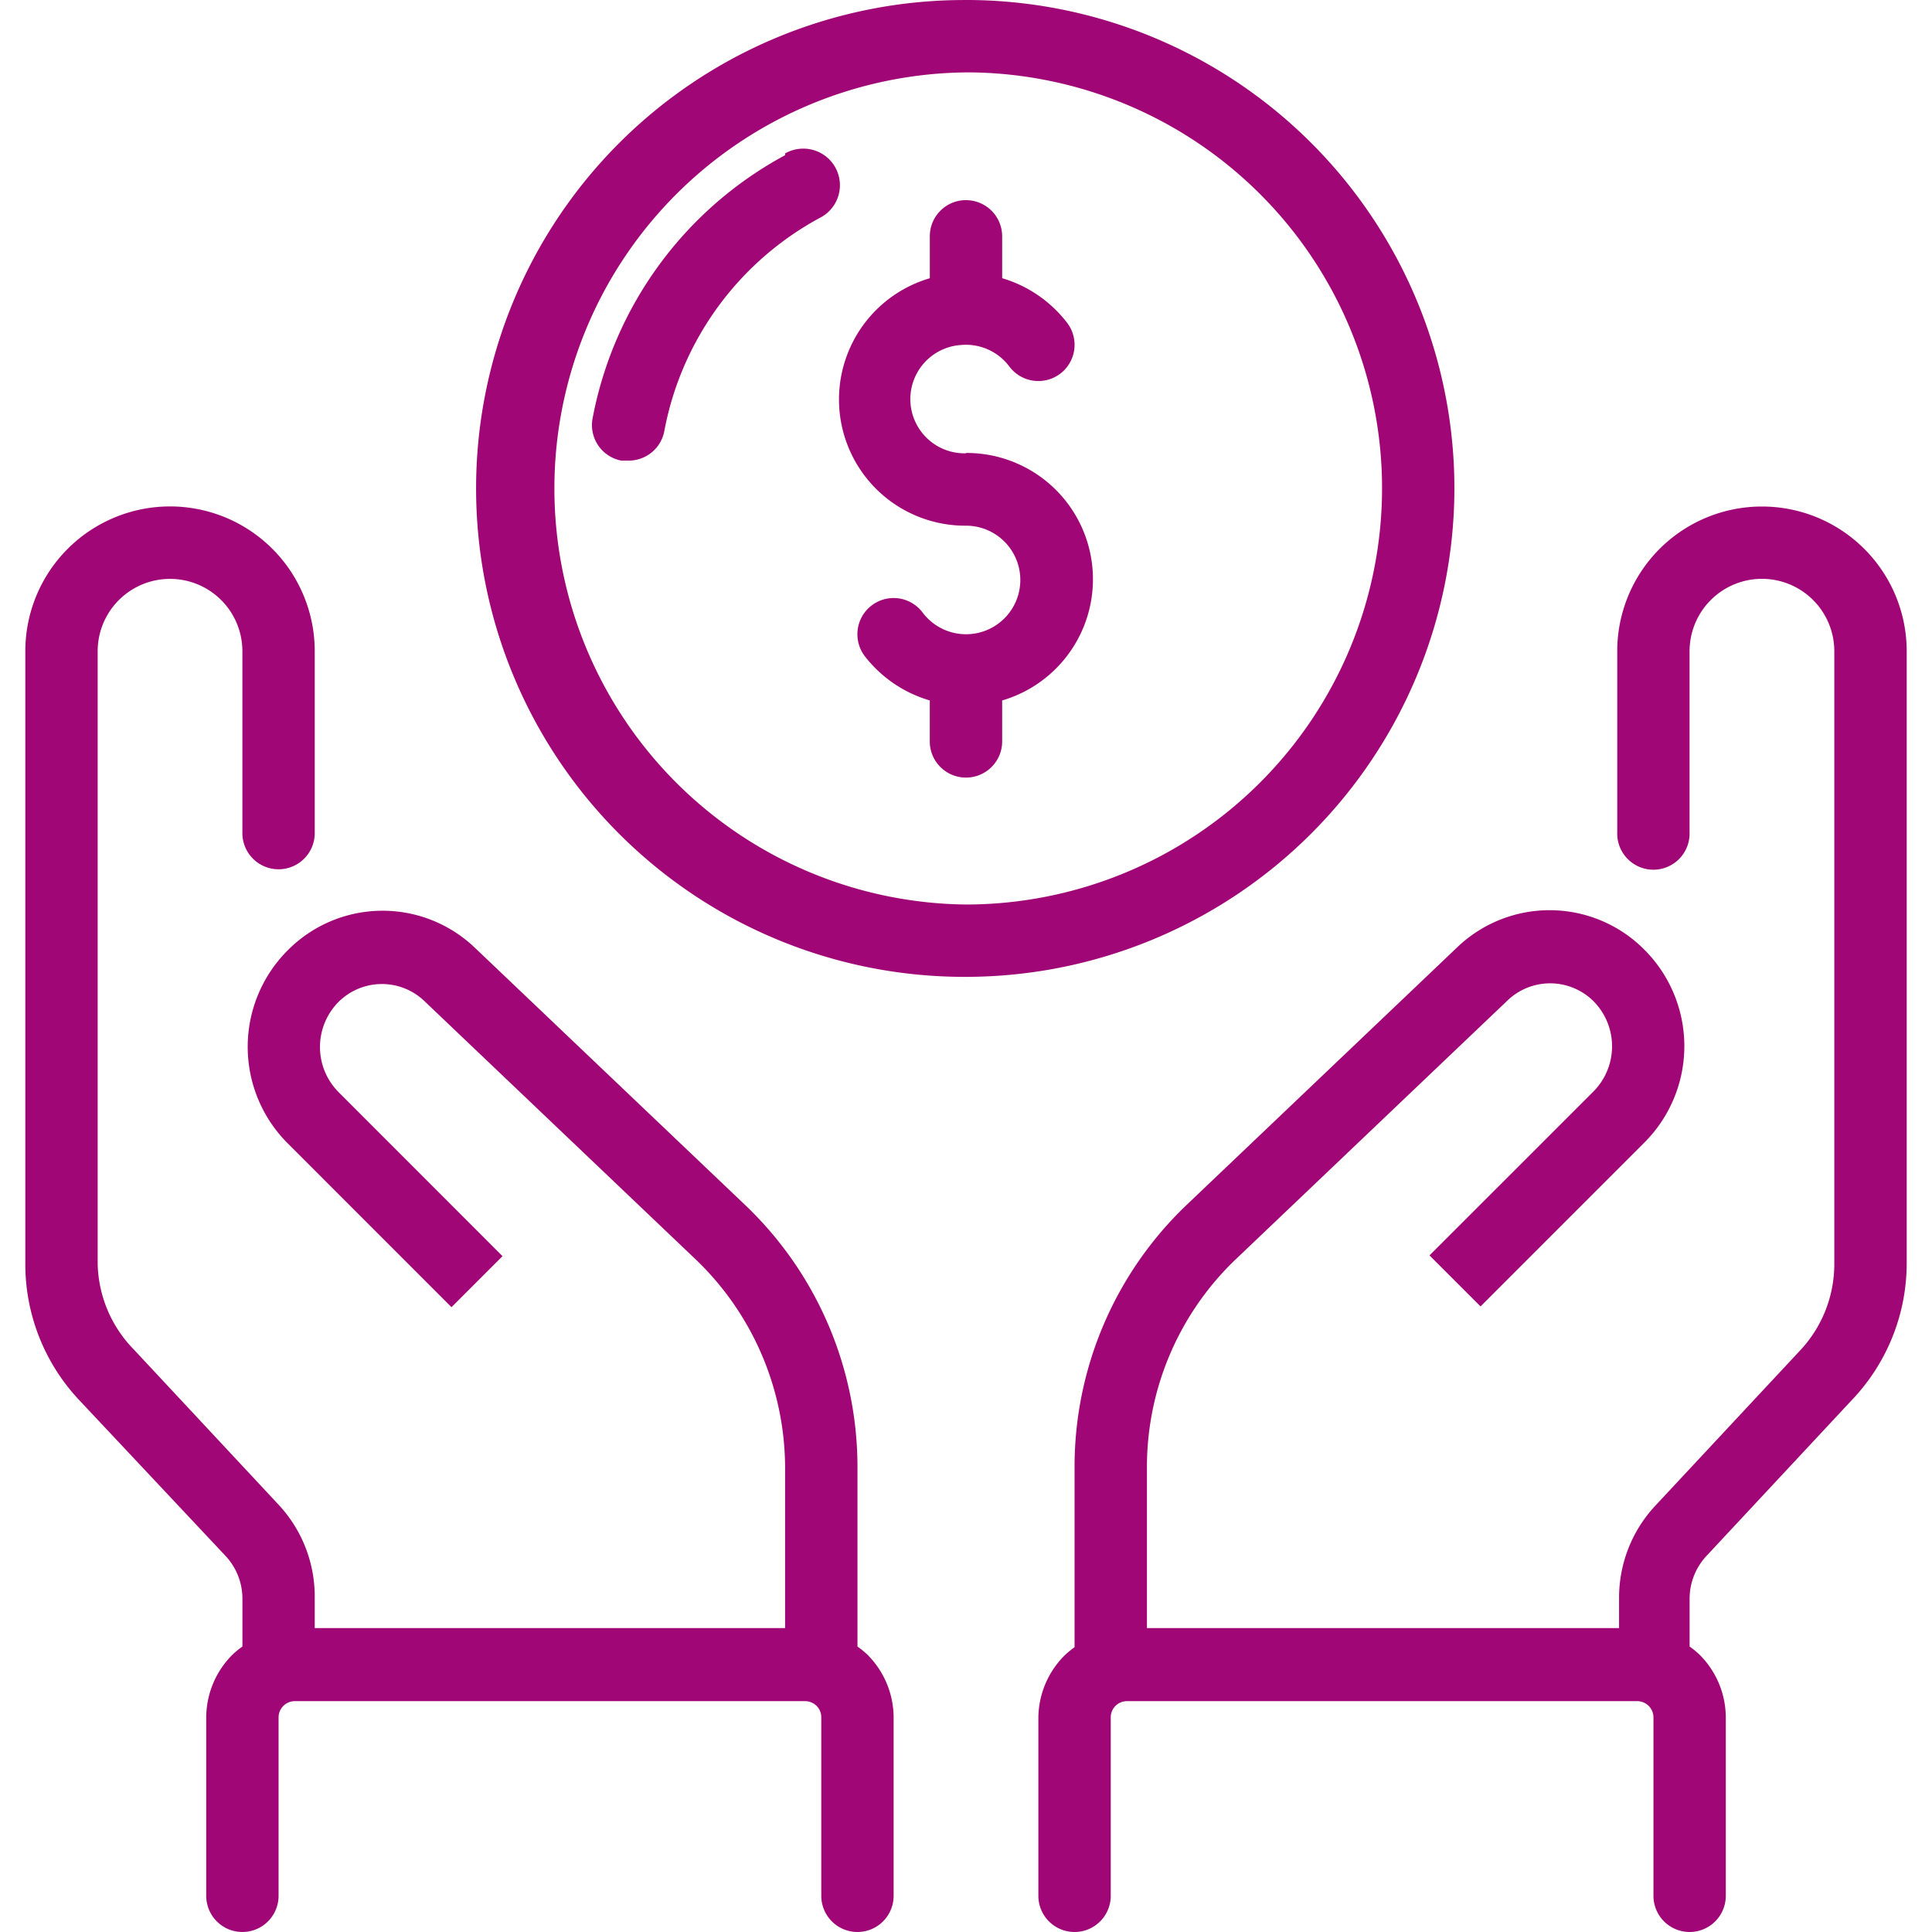 <svg width="74" height="74" fill="none" xmlns="http://www.w3.org/2000/svg"><path d="M36.886.001A18.707 18.707 0 1 0 37 37.416a18.732 18.732 0 0 0 18.707-18.667A18.709 18.709 0 0 0 36.886 0v.001Zm.236 2.771A15.935 15.935 0 0 1 52.936 18.71 15.95 15.95 0 0 1 37 34.645a15.937 15.937 0 0 1 .122-31.873Zm-6.428 2.923c-.22.011-.433.074-.623.182v.067a14.51 14.51 0 0 0-7.373 10.077 1.386 1.386 0 0 0 1.096 1.621h.263a1.386 1.386 0 0 0 1.386-1.123 11.737 11.737 0 0 1 6.014-8.204 1.401 1.401 0 0 0-.763-2.62Zm6.268 1.971c-.75.02-1.347.633-1.348 1.383v1.608a4.838 4.838 0 0 0-2.573 7.461A4.837 4.837 0 0 0 37 20.135a2.079 2.079 0 1 1-1.662 3.326 1.387 1.387 0 0 0-2.22 1.665 4.87 4.87 0 0 0 2.495 1.702v1.621a1.387 1.387 0 0 0 2.772 0v-1.62A4.837 4.837 0 0 0 37 17.35v.013a2.077 2.077 0 0 1-.188-4.149 2.079 2.079 0 0 1 1.85.826 1.387 1.387 0 0 0 2.219-1.665 4.868 4.868 0 0 0-2.496-1.719V9.05a1.385 1.385 0 0 0-1.423-1.383ZM6.442 19.398A5.543 5.543 0 0 0 .97 24.944v23.46a7.593 7.593 0 0 0 2.065 5.224l5.597 5.96c.417.443.65 1.026.653 1.635v1.843a3.366 3.366 0 0 0-.388.319 3.412 3.412 0 0 0-.998 2.398v6.831a1.385 1.385 0 1 0 2.771 0v-6.83a.623.623 0 0 1 .623-.626h19.541c.166 0 .324.065.442.181.115.114.18.269.181.43v6.845a1.385 1.385 0 1 0 2.771 0v-6.83a3.412 3.412 0 0 0-.998-2.4 3.378 3.378 0 0 0-.387-.318v-6.929a13.86 13.86 0 0 0-4.268-9.95l-10.38-9.88a5.113 5.113 0 0 0-7.178.096 5.225 5.225 0 0 0 0 7.387l6.277 6.278 1.954-1.954-6.276-6.279a2.452 2.452 0 0 1 0-3.464 2.355 2.355 0 0 1 3.312 0l10.377 9.881a11.084 11.084 0 0 1 3.41 7.911v6.196H12.055v-1.177a5.155 5.155 0 0 0-1.385-3.549L5.127 51.69a4.834 4.834 0 0 1-1.386-3.286v-23.46a2.771 2.771 0 1 1 5.543 0v6.928a1.386 1.386 0 1 0 2.771 0v-6.928a5.542 5.542 0 0 0-5.613-5.546Zm61.045.003a5.54 5.54 0 0 0-5.543 5.543v6.929a1.386 1.386 0 1 0 2.77 0v-6.929a2.775 2.775 0 0 1 2.766-2.774 2.774 2.774 0 0 1 2.778 2.774v23.46a4.836 4.836 0 0 1-1.315 3.327L63.4 57.674a5.162 5.162 0 0 0-1.386 3.549v1.136H43.93v-6.195c.007-3 1.238-5.868 3.41-7.938l10.377-9.882a2.357 2.357 0 0 1 3.313 0 2.455 2.455 0 0 1 0 3.465l-6.277 6.276 1.955 1.954 6.276-6.277a5.222 5.222 0 0 0 0-7.386 5.114 5.114 0 0 0-7.178-.084l-10.38 9.882a13.86 13.86 0 0 0-4.268 9.99v6.928a3.384 3.384 0 0 0-.387.32 3.41 3.41 0 0 0-.999 2.371v6.831a1.385 1.385 0 1 0 2.772 0v-6.83a.62.62 0 0 1 .623-.626h19.541a.623.623 0 0 1 .623.611v6.845a1.385 1.385 0 1 0 2.771 0v-6.83a3.41 3.41 0 0 0-.999-2.4 3.32 3.32 0 0 0-.387-.318v-1.843a2.401 2.401 0 0 1 .653-1.635l5.543-5.944a7.597 7.597 0 0 0 2.119-5.24v-23.46a5.543 5.543 0 0 0-5.543-5.543h-.001Z" fill="#A00675"/></svg>